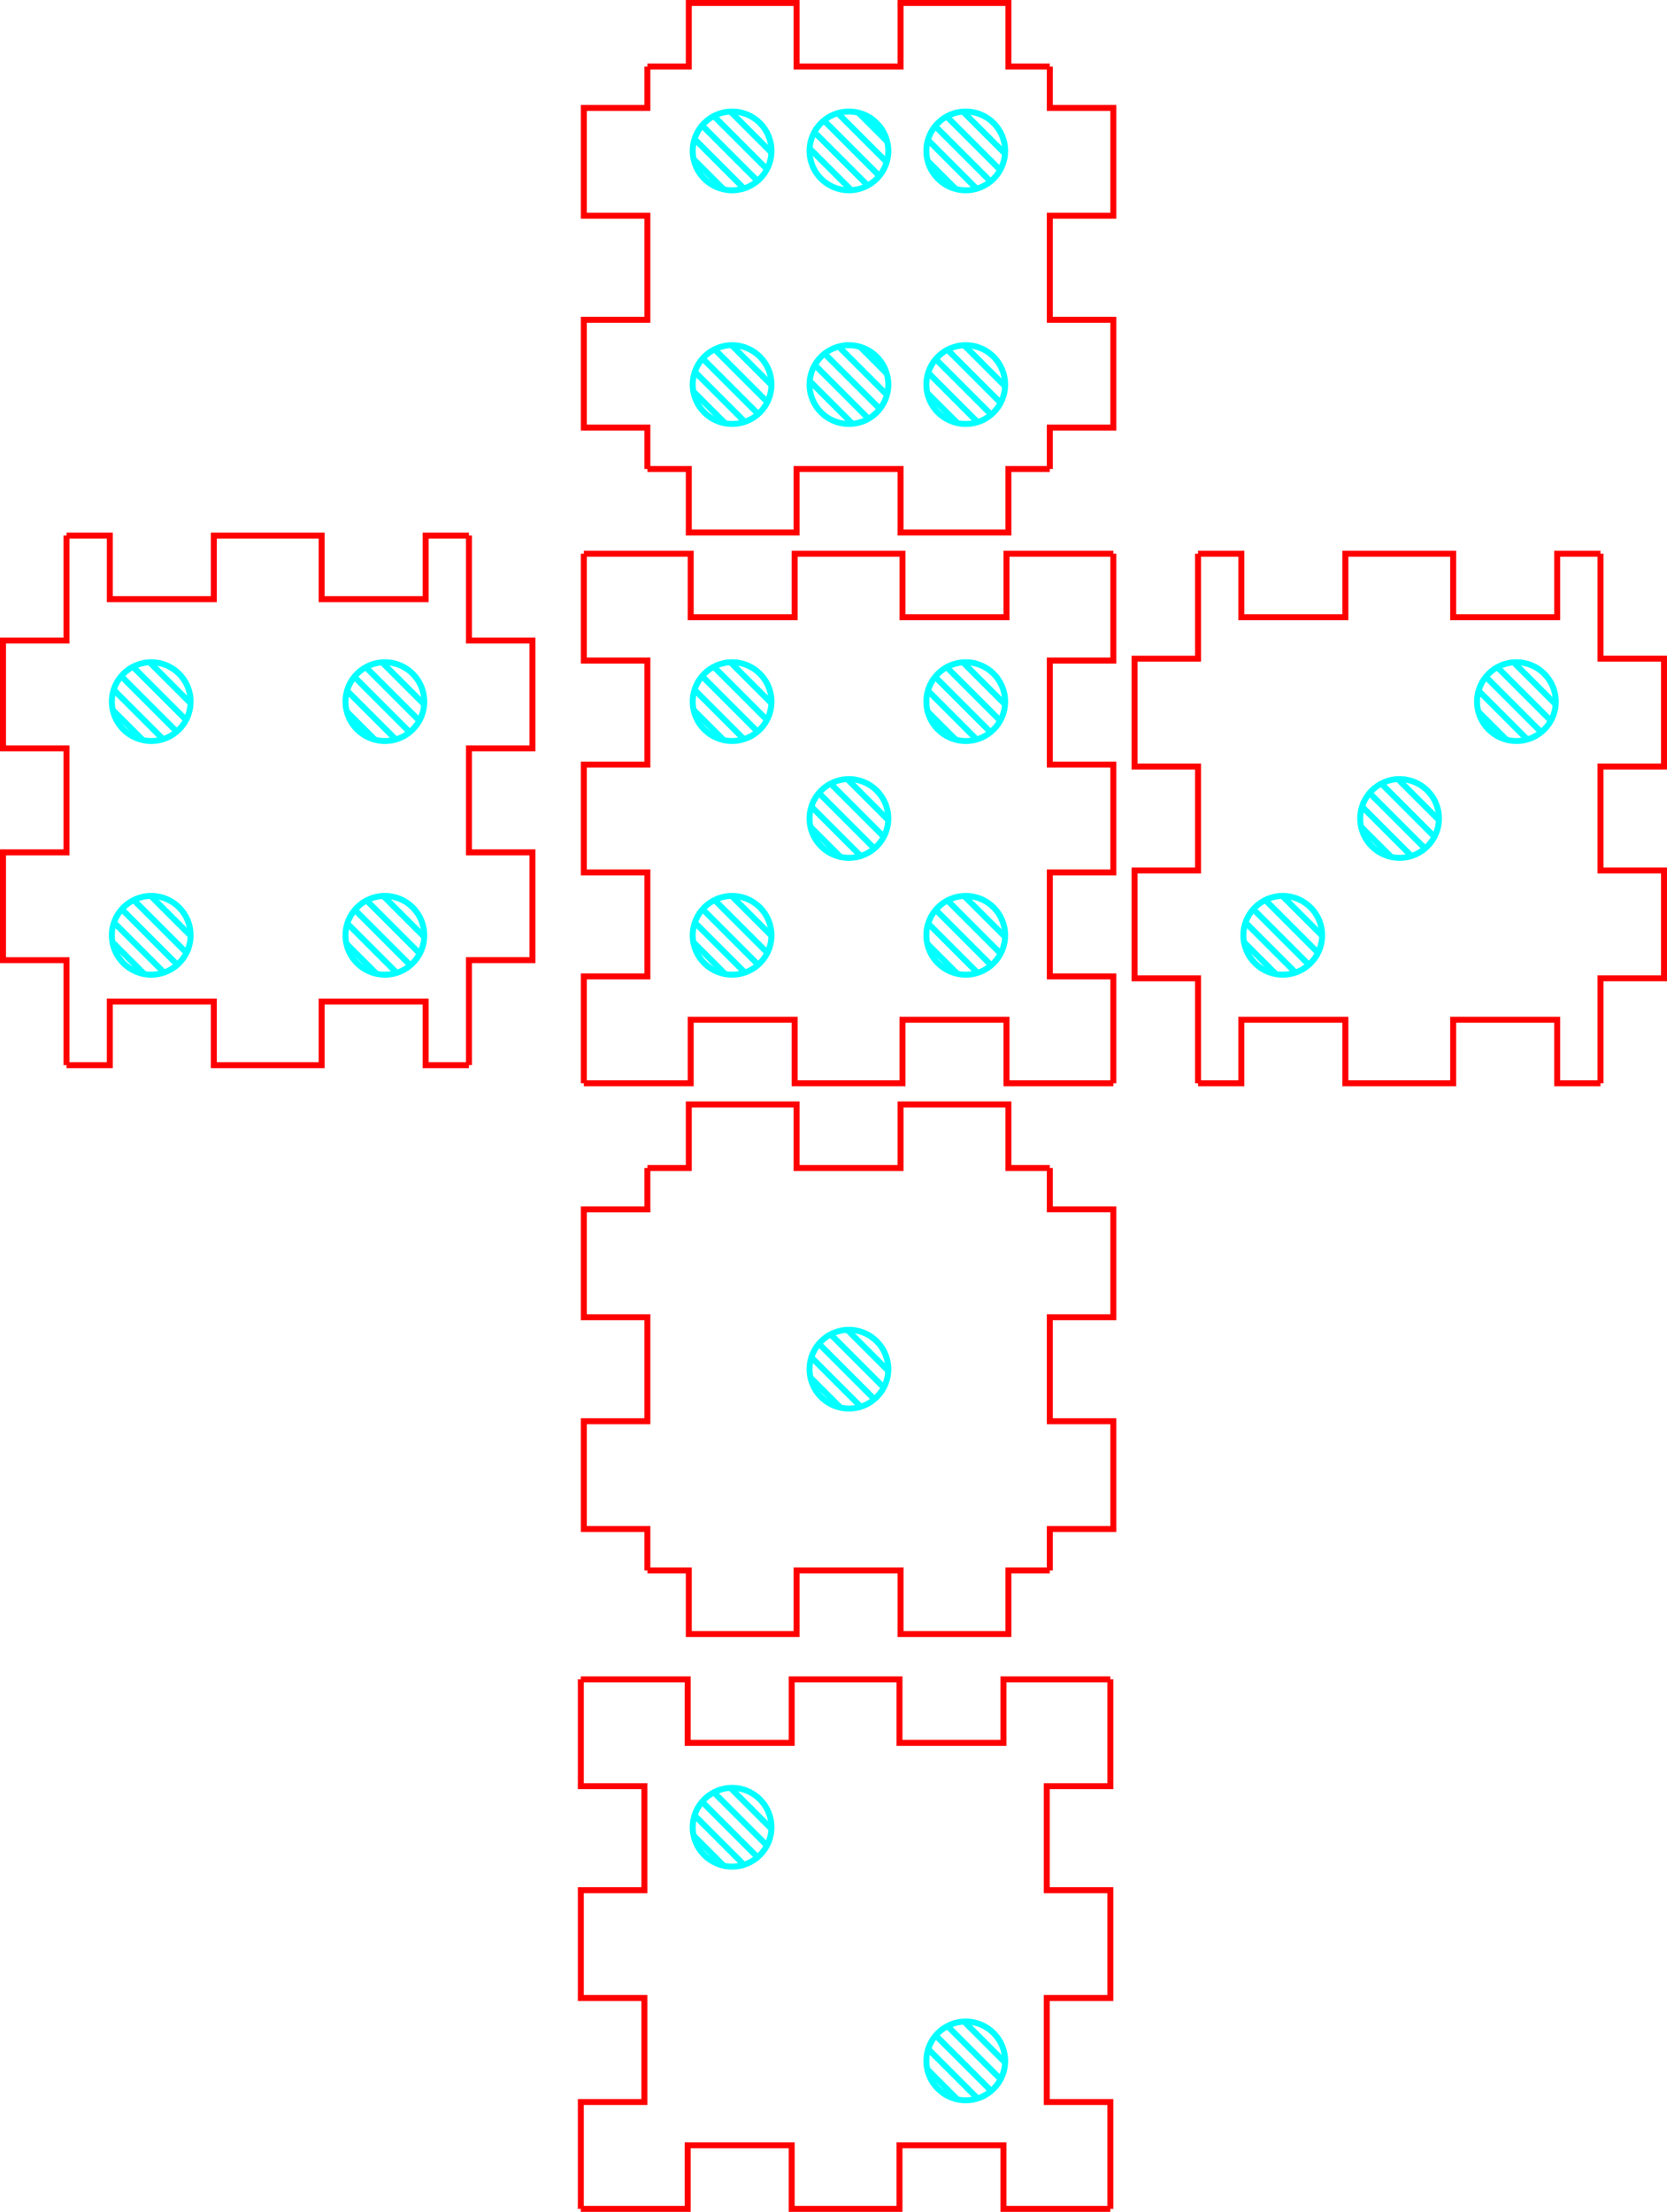 <?xml version="1.0" encoding="UTF-8" standalone="no"?>
<!-- Created with Inkscape (http://www.inkscape.org/) -->

<svg
   xmlns:dc="http://purl.org/dc/elements/1.1/"
   xmlns:cc="http://creativecommons.org/ns#"
   xmlns:rdf="http://www.w3.org/1999/02/22-rdf-syntax-ns#"
   xmlns:svg="http://www.w3.org/2000/svg"
   xmlns="http://www.w3.org/2000/svg"
   xmlns:sodipodi="http://sodipodi.sourceforge.net/DTD/sodipodi-0.dtd"
   xmlns:inkscape="http://www.inkscape.org/namespaces/inkscape"
   sodipodi:docname="dice.svg"
   width="278.885"
   height="370.001"
   id="svg4219"
   version="1.1"
   inkscape:version="0.48.4 r9939">
  <sodipodi:namedview
     id="base"
     pagecolor="#ffffff"
     bordercolor="#666666"
     borderopacity="1.0"
     inkscape:pageopacity="0.0"
     inkscape:pageshadow="2"
     inkscape:zoom="1.4"
     inkscape:cx="246.80068"
     inkscape:cy="170.47307"
     inkscape:document-units="px"
     inkscape:current-layer="layer1"
     showgrid="false"
     inkscape:window-width="1855"
     inkscape:window-height="1056"
     inkscape:window-x="65"
     inkscape:window-y="24"
     inkscape:window-maximized="1"
     fit-margin-top="0"
     fit-margin-left="0"
     fit-margin-right="0"
     fit-margin-bottom="0" />
  <defs
     id="defs4221" />
  <g
     id="layer1"
     inkscape:groupmode="layer"
     inkscape:label="Layer 1"
     transform="translate(-4.155,-6.983)">
    <g
       id="g4559"
       transform="matrix(0,1,-1,0,281.032,0.909)"
       style="fill:none;stroke:#ff0000;stroke-opacity:1">
      <path
         d="m 95.669,198.425 17.557,0 0,-10.63 18.035,0 0,10.63 17.398,0 0,-10.63 18.035,0 0,10.63 17.557,0"
         style="fill:none;stroke:#ff0000;stroke-opacity:1"
         inkscape:label="part"
         id="path4483"
         inkscape:connector-curvature="0" />
      <path
         d="m 184.252,198.425 0,7.246 -10.63,0 0,17.398 10.63,0 0,18.035 -10.63,0 0,17.398 10.63,0 0,7.246"
         style="fill:none;stroke:#ff0000;stroke-opacity:1"
         inkscape:label="part"
         id="path4485"
         inkscape:connector-curvature="0" />
      <path
         d="m 184.252,265.748 -17.557,0 0,10.63 -18.035,0 0,-10.63 -17.398,0 0,10.63 -18.035,0 0,-10.63 -17.557,0"
         style="fill:none;stroke:#ff0000;stroke-opacity:1"
         inkscape:label="part"
         id="path4487"
         inkscape:connector-curvature="0" />
      <path
         d="m 95.669,265.748 0,-7.246 10.63,0 0,-17.398 -10.63,0 0,-18.035 10.63,0 0,-17.398 -10.63,0 0,-7.246"
         style="fill:none;stroke:#ff0000;stroke-opacity:1"
         inkscape:label="part"
         id="path4489"
         inkscape:connector-curvature="0" />
    </g>
    <g
       id="g4571"
       transform="matrix(0,1,-1,0,286.083,3.94)"
       style="fill:none;stroke:#ff0000;stroke-opacity:1">
      <path
         d="m 14.173,106.299 6.927,0 0,-10.63 18.035,0 0,10.63 17.398,0 0,-10.63 18.035,0 0,10.63 6.927,0"
         style="fill:none;stroke:#ff0000;stroke-opacity:1"
         inkscape:label="part"
         id="path4491"
         inkscape:connector-curvature="0" />
      <path
         d="m 81.496,106.299 0,6.927 10.63,0 0,18.035 -10.63,0 0,17.398 10.63,0 0,18.035 -10.63,0 0,6.927"
         style="fill:none;stroke:#ff0000;stroke-opacity:1"
         inkscape:label="part"
         id="path4493"
         inkscape:connector-curvature="0" />
      <path
         d="m 81.496,173.622 -6.927,0 0,10.63 -18.035,0 0,-10.63 -17.398,0 0,10.63 -18.035,0 0,-10.63 -6.927,0"
         style="fill:none;stroke:#ff0000;stroke-opacity:1"
         inkscape:label="part"
         id="path4495"
         inkscape:connector-curvature="0" />
      <path
         d="m 14.173,173.622 0,-6.927 -10.63,0 0,-18.035 10.63,0 0,-17.398 -10.63,0 0,-18.035 10.63,0 0,-6.927"
         style="fill:none;stroke:#ff0000;stroke-opacity:1"
         inkscape:label="part"
         id="path4497"
         inkscape:connector-curvature="0" />
    </g>
    <g
       id="g4577"
       transform="matrix(0,1,-1,0,286.083,3.94)"
       style="fill:none;stroke:#ff0000;stroke-opacity:1">
      <path
         d="m 95.669,95.669 17.876,0 0,10.63 17.398,0 0,-10.63 18.035,0 0,10.63 17.398,0 0,-10.63 17.876,0"
         style="fill:none;stroke:#ff0000;stroke-opacity:1"
         inkscape:label="part"
         id="path4499"
         inkscape:connector-curvature="0" />
      <path
         d="m 184.252,95.669 0,17.876 -10.63,0 0,17.398 10.63,0 0,18.035 -10.63,0 0,17.398 10.63,0 0,17.876"
         style="fill:none;stroke:#ff0000;stroke-opacity:1"
         inkscape:label="part"
         id="path4501"
         inkscape:connector-curvature="0" />
      <path
         d="m 184.252,184.252 -17.876,0 0,-10.63 -17.398,0 0,10.63 -18.035,0 0,-10.63 -17.398,0 0,10.63 -17.876,0"
         style="fill:none;stroke:#ff0000;stroke-opacity:1"
         inkscape:label="part"
         id="path4503"
         inkscape:connector-curvature="0" />
      <path
         d="m 95.669,184.252 0,-17.876 10.63,0 0,-17.398 -10.63,0 0,-18.035 10.63,0 0,-17.398 -10.63,0 0,-17.876"
         style="fill:none;stroke:#ff0000;stroke-opacity:1"
         inkscape:label="part"
         id="path4505"
         inkscape:connector-curvature="0" />
    </g>
    <g
       id="g4583"
       transform="matrix(0,1,-1,0,286.083,3.94)"
       style="fill:none;stroke:#ff0000;stroke-opacity:1">
      <path
         d="m 198.425,106.299 6.927,0 0,-10.63 18.035,0 0,10.63 17.398,0 0,-10.63 18.035,0 0,10.63 6.927,0"
         style="fill:none;stroke:#ff0000;stroke-opacity:1"
         inkscape:label="part"
         id="path4507"
         inkscape:connector-curvature="0" />
      <path
         d="m 265.748,106.299 0,6.927 10.63,0 0,18.035 -10.63,0 0,17.398 10.63,0 0,18.035 -10.63,0 0,6.927"
         style="fill:none;stroke:#ff0000;stroke-opacity:1"
         inkscape:label="part"
         id="path4509"
         inkscape:connector-curvature="0" />
      <path
         d="m 265.748,173.622 -6.927,0 0,10.63 -18.035,0 0,-10.63 -17.398,0 0,10.63 -18.035,0 0,-10.63 -6.927,0"
         style="fill:none;stroke:#ff0000;stroke-opacity:1"
         inkscape:label="part"
         id="path4511"
         inkscape:connector-curvature="0" />
      <path
         d="m 198.425,173.622 0,-6.927 -10.63,0 0,-18.035 10.63,0 0,-17.398 -10.63,0 0,-18.035 10.63,0 0,-6.927"
         style="fill:none;stroke:#ff0000;stroke-opacity:1"
         inkscape:label="part"
         id="path4513"
         inkscape:connector-curvature="0" />
    </g>
    <g
       id="g4589"
       transform="matrix(0,1,-1,0,285.578,7.98)"
       style="fill:none;stroke:#ff0000;stroke-opacity:1">
      <path
         d="m 279.921,95.669 17.876,0 0,10.63 17.398,0 0,-10.63 18.035,0 0,10.63 17.398,0 0,-10.63 17.876,0"
         style="fill:none;stroke:#ff0000;stroke-opacity:1"
         inkscape:label="part"
         id="path4515"
         inkscape:connector-curvature="0" />
      <path
         d="m 368.504,95.669 0,17.876 -10.63,0 0,17.398 10.63,0 0,18.035 -10.63,0 0,17.398 10.63,0 0,17.876"
         style="fill:none;stroke:#ff0000;stroke-opacity:1"
         inkscape:label="part"
         id="path4517"
         inkscape:connector-curvature="0" />
      <path
         d="m 368.504,184.252 -17.876,0 0,-10.63 -17.398,0 0,10.63 -18.035,0 0,-10.63 -17.398,0 0,10.63 -17.876,0"
         style="fill:none;stroke:#ff0000;stroke-opacity:1"
         inkscape:label="part"
         id="path4519"
         inkscape:connector-curvature="0" />
      <path
         d="m 279.921,184.252 0,-17.876 10.63,0 0,-17.398 -10.63,0 0,-18.035 10.63,0 0,-17.398 -10.63,0 0,-17.876"
         style="fill:none;stroke:#ff0000;stroke-opacity:1"
         inkscape:label="part"
         id="path4521"
         inkscape:connector-curvature="0" />
    </g>
    <g
       id="g4565"
       transform="matrix(0,1,-1,0,286.083,3.94)"
       style="fill:none;stroke:#ff0000;stroke-opacity:1">
      <path
         d="m 95.669,14.173 17.557,0 0,-10.63 18.035,0 0,10.63 17.398,0 0,-10.63 18.035,0 0,10.63 17.557,0"
         style="fill:none;stroke:#ff0000;stroke-opacity:1"
         inkscape:label="part"
         id="path4523"
         inkscape:connector-curvature="0" />
      <path
         d="m 184.252,14.173 0,7.246 -10.63,0 0,17.398 10.63,0 0,18.035 -10.63,0 0,17.398 10.63,0 0,7.246"
         style="fill:none;stroke:#ff0000;stroke-opacity:1"
         inkscape:label="part"
         id="path4525"
         inkscape:connector-curvature="0" />
      <path
         d="m 184.252,81.496 -17.557,0 0,10.63 -18.035,0 0,-10.63 -17.398,0 0,10.63 -18.035,0 0,-10.63 -17.557,0"
         style="fill:none;stroke:#ff0000;stroke-opacity:1"
         inkscape:label="part"
         id="path4527"
         inkscape:connector-curvature="0" />
      <path
         d="m 95.669,81.496 0,-7.246 10.63,0 0,-17.398 -10.63,0 0,-18.035 10.63,0 0,-17.398 -10.63,0 0,-7.246"
         style="fill:none;stroke:#ff0000;stroke-opacity:1"
         inkscape:label="part"
         id="path4529"
         inkscape:connector-curvature="0" />
    </g>
    <g
       id="g5384"
       transform="matrix(0,0.788,-0.788,0,943.372,19.661)"
       style="fill:none;stroke:#00ffff;stroke-opacity:1">
      <path
         transform="matrix(1.249,0,0,1.249,43.315,-273.755)"
         d="m 24.496,1009.304 c 0,3.696 -2.996,6.692 -6.692,6.692 -3.696,0 -6.692,-2.996 -6.692,-6.692 0,-3.696 2.996,-6.692 6.692,-6.692 3.696,0 6.692,2.996 6.692,6.692 z"
         sodipodi:ry="6.6922607"
         sodipodi:rx="6.6922607"
         sodipodi:cy="1009.3044"
         sodipodi:cx="17.803938"
         id="path5146-9"
         style="fill:none;stroke:#00ffff;stroke-width:1.016;stroke-linecap:butt;stroke-linejoin:miter;stroke-miterlimit:4;stroke-opacity:1;stroke-dasharray:none"
         sodipodi:type="arc" />
      <path
         d="m 18.082,1002.618 -6.965,6.965 m 0.76,2.832 9.037,-9.037 m 1.993,1.599 -9.432,9.432 m 2.313,1.279 8.398,-8.398 m 0.158,3.434 -5.121,5.121"
         style="fill:none;stroke:#00ffff;stroke-width:1.016;stroke-opacity:1"
         transform="matrix(1.249,0,0,1.249,43.315,-273.755)"
         id="path5387"
         inkscape:connector-curvature="0" />
    </g>
    <g
       id="g5394"
       transform="matrix(0,0.788,-0.788,0,943.372,19.661)"
       style="fill:none;stroke:#00ffff;stroke-opacity:1">
      <path
         sodipodi:type="arc"
         style="fill:none;stroke:#00ffff;stroke-width:1.016;stroke-linecap:butt;stroke-linejoin:miter;stroke-miterlimit:4;stroke-opacity:1;stroke-dasharray:none"
         id="path5140-0"
         sodipodi:cx="17.803938"
         sodipodi:cy="1009.3044"
         sodipodi:rx="6.6922607"
         sodipodi:ry="6.6922607"
         d="m 24.496,1009.304 c 0,3.696 -2.996,6.692 -6.692,6.692 -3.696,0 -6.692,-2.996 -6.692,-6.692 0,-3.696 2.996,-6.692 6.692,-6.692 3.696,0 6.692,2.996 6.692,6.692 z"
         transform="matrix(1.249,0,0,1.249,-6.291,-273.755)" />
      <path
         d="m 18.279,1002.629 -7.15,7.15 m 0.822,2.77 9.099,-9.099 m 1.953,1.639 -9.413,9.413 m 2.359,1.233 8.287,-8.287 m 0.045,3.547 -4.786,4.786"
         style="fill:none;stroke:#00ffff;stroke-width:1.016;stroke-opacity:1"
         transform="matrix(1.249,0,0,1.249,-6.291,-273.755)"
         id="path5397"
         inkscape:connector-curvature="0" />
    </g>
    <g
       id="g5399"
       transform="matrix(0,0.788,-0.788,0,943.372,19.661)"
       style="fill:none;stroke:#00ffff;stroke-opacity:1">
      <path
         sodipodi:type="arc"
         style="fill:none;stroke:#00ffff;stroke-width:1.016;stroke-linecap:butt;stroke-linejoin:miter;stroke-miterlimit:4;stroke-opacity:1;stroke-dasharray:none"
         id="path5136-2"
         sodipodi:cx="17.803938"
         sodipodi:cy="1009.3044"
         sodipodi:rx="6.6922607"
         sodipodi:ry="6.6922607"
         d="m 24.496,1009.304 c 0,3.696 -2.996,6.692 -6.692,6.692 -3.696,0 -6.692,-2.996 -6.692,-6.692 0,-3.696 2.996,-6.692 6.692,-6.692 3.696,0 6.692,2.996 6.692,6.692 z"
         transform="matrix(1.249,0,0,1.249,-6.291,-224.149)" />
      <path
         d="m 18.082,1002.618 -6.965,6.965 m 0.76,2.832 9.037,-9.037 m 1.993,1.599 -9.432,9.432 m 2.313,1.279 8.398,-8.398 m 0.158,3.434 -5.121,5.121"
         style="fill:none;stroke:#00ffff;stroke-width:1.016;stroke-opacity:1"
         transform="matrix(1.249,0,0,1.249,-6.291,-224.149)"
         id="path5402"
         inkscape:connector-curvature="0" />
    </g>
    <g
       id="g5404"
       transform="matrix(0,0.788,-0.788,0,943.372,19.661)"
       style="fill:none;stroke:#00ffff;stroke-opacity:1">
      <path
         transform="matrix(1.249,0,0,1.249,43.315,-224.149)"
         d="m 24.496,1009.304 c 0,3.696 -2.996,6.692 -6.692,6.692 -3.696,0 -6.692,-2.996 -6.692,-6.692 0,-3.696 2.996,-6.692 6.692,-6.692 3.696,0 6.692,2.996 6.692,6.692 z"
         sodipodi:ry="6.6922607"
         sodipodi:rx="6.6922607"
         sodipodi:cy="1009.3044"
         sodipodi:cx="17.803938"
         id="path5142-5"
         style="fill:none;stroke:#00ffff;stroke-width:1.016;stroke-linecap:butt;stroke-linejoin:miter;stroke-miterlimit:4;stroke-opacity:1;stroke-dasharray:none"
         sodipodi:type="arc" />
      <path
         d="m 17.881,1002.613 -6.768,6.768 m 0.695,2.897 8.97,-8.97 m 2.034,1.558 -9.447,9.447 m 2.268,1.324 8.503,-8.503 m 0.259,3.333 -5.43,5.429"
         style="fill:none;stroke:#00ffff;stroke-width:1.016;stroke-opacity:1"
         transform="matrix(1.249,0,0,1.249,43.315,-224.149)"
         id="path5407"
         inkscape:connector-curvature="0" />
    </g>
    <g
       id="g5414"
       transform="matrix(0,0.788,-0.788,0,943.372,19.661)"
       style="fill:none;stroke:#00ffff;stroke-opacity:1">
      <path
         transform="matrix(1.249,0,0,1.249,-6.291,-248.952)"
         d="m 24.496,1009.304 c 0,3.696 -2.996,6.692 -6.692,6.692 -3.696,0 -6.692,-2.996 -6.692,-6.692 0,-3.696 2.996,-6.692 6.692,-6.692 3.696,0 6.692,2.996 6.692,6.692 z"
         sodipodi:ry="6.6922607"
         sodipodi:rx="6.6922607"
         sodipodi:cy="1009.3044"
         sodipodi:cx="17.803938"
         id="path5138-1"
         style="fill:none;stroke:#00ffff;stroke-width:1.016;stroke-linecap:butt;stroke-linejoin:miter;stroke-miterlimit:4;stroke-opacity:1;stroke-dasharray:none"
         sodipodi:type="arc" />
      <path
         d="m 16.203,1002.805 -4.898,4.898 m 0.083,3.509 8.324,-8.324 m 2.344,1.248 -9.42,9.42 m 1.966,1.626 9.08,-9.08 m 0.801,2.791 -7.091,7.091"
         style="fill:none;stroke:#00ffff;stroke-width:1.016;stroke-opacity:1"
         transform="matrix(1.249,0,0,1.249,-6.291,-248.952)"
         id="path5417"
         inkscape:connector-curvature="0" />
    </g>
    <g
       id="g5424"
       transform="matrix(0,0.788,-0.788,0,943.372,19.661)"
       style="fill:none;stroke:#00ffff;stroke-opacity:1">
      <path
         sodipodi:type="arc"
         style="fill:none;stroke:#00ffff;stroke-width:1.016;stroke-linecap:butt;stroke-linejoin:miter;stroke-miterlimit:4;stroke-opacity:1;stroke-dasharray:none"
         id="path5144-9"
         sodipodi:cx="17.803938"
         sodipodi:cy="1009.3044"
         sodipodi:rx="6.6922607"
         sodipodi:ry="6.6922607"
         d="m 24.496,1009.304 c 0,3.696 -2.996,6.692 -6.692,6.692 -3.696,0 -6.692,-2.996 -6.692,-6.692 0,-3.696 2.996,-6.692 6.692,-6.692 3.696,0 6.692,2.996 6.692,6.692 z"
         transform="matrix(1.249,0,0,1.249,43.315,-248.952)" />
      <path
         d="m 15.92,1002.881 -4.539,4.539 m -0.039,3.631 8.208,-8.208 m 2.391,1.201 -9.398,9.398 m 1.926,1.666 9.138,-9.138 m 0.861,2.731 -7.269,7.269"
         style="fill:none;stroke:#00ffff;stroke-width:1.016;stroke-opacity:1"
         transform="matrix(1.249,0,0,1.249,43.315,-248.952)"
         id="path5427"
         inkscape:connector-curvature="0" />
    </g>
    <g
       id="g5561"
       transform="matrix(0,0.788,-0.788,0,943.372,111.787)"
       style="fill:none;stroke:#00ffff;stroke-opacity:1">
      <path
         sodipodi:type="arc"
         style="fill:none;stroke:#00ffff;stroke-width:1.016;stroke-linecap:butt;stroke-linejoin:miter;stroke-miterlimit:4;stroke-opacity:1;stroke-dasharray:none"
         id="path5563"
         sodipodi:cx="17.803938"
         sodipodi:cy="1009.3044"
         sodipodi:rx="6.6922607"
         sodipodi:ry="6.6922607"
         d="m 24.496,1009.304 c 0,3.696 -2.996,6.692 -6.692,6.692 -3.696,0 -6.692,-2.996 -6.692,-6.692 0,-3.696 2.996,-6.692 6.692,-6.692 3.696,0 6.692,2.996 6.692,6.692 z"
         transform="matrix(1.249,0,0,1.249,43.315,-273.755)" />
      <path
         inkscape:connector-curvature="0"
         id="path5565"
         transform="matrix(1.249,0,0,1.249,43.315,-273.755)"
         style="fill:none;stroke:#00ffff;stroke-width:1.016;stroke-opacity:1"
         d="m 18.082,1002.618 -6.965,6.965 m 0.76,2.832 9.037,-9.037 m 1.993,1.599 -9.432,9.432 m 2.313,1.279 8.398,-8.398 m 0.158,3.434 -5.121,5.121" />
    </g>
    <g
       id="g5567"
       transform="matrix(0,0.788,-0.788,0,943.372,111.787)"
       style="fill:none;stroke:#00ffff;stroke-opacity:1">
      <path
         transform="matrix(1.249,0,0,1.249,18.512,-248.952)"
         d="m 24.496,1009.304 c 0,3.696 -2.996,6.692 -6.692,6.692 -3.696,0 -6.692,-2.996 -6.692,-6.692 0,-3.696 2.996,-6.692 6.692,-6.692 3.696,0 6.692,2.996 6.692,6.692 z"
         sodipodi:ry="6.6922607"
         sodipodi:rx="6.6922607"
         sodipodi:cy="1009.3044"
         sodipodi:cx="17.803938"
         id="path5569"
         style="fill:none;stroke:#00ffff;stroke-width:1.016;stroke-linecap:butt;stroke-linejoin:miter;stroke-miterlimit:4;stroke-opacity:1;stroke-dasharray:none"
         sodipodi:type="arc" />
      <path
         inkscape:connector-curvature="0"
         id="path5571"
         transform="matrix(1.249,0,0,1.249,18.512,-248.952)"
         style="fill:none;stroke:#00ffff;stroke-width:1.016;stroke-opacity:1"
         d="m 18.082,1002.618 -6.965,6.965 m 0.76,2.832 9.037,-9.037 m 1.993,1.599 -9.432,9.432 m 2.313,1.279 8.398,-8.398 m 0.158,3.434 -5.121,5.121" />
    </g>
    <g
       id="g5573"
       transform="matrix(0,0.788,-0.788,0,943.372,111.787)"
       style="fill:none;stroke:#00ffff;stroke-opacity:1">
      <path
         transform="matrix(1.249,0,0,1.249,-6.291,-273.755)"
         d="m 24.496,1009.304 c 0,3.696 -2.996,6.692 -6.692,6.692 -3.696,0 -6.692,-2.996 -6.692,-6.692 0,-3.696 2.996,-6.692 6.692,-6.692 3.696,0 6.692,2.996 6.692,6.692 z"
         sodipodi:ry="6.6922607"
         sodipodi:rx="6.6922607"
         sodipodi:cy="1009.3044"
         sodipodi:cx="17.803938"
         id="path5575"
         style="fill:none;stroke:#00ffff;stroke-width:1.016;stroke-linecap:butt;stroke-linejoin:miter;stroke-miterlimit:4;stroke-opacity:1;stroke-dasharray:none"
         sodipodi:type="arc" />
      <path
         inkscape:connector-curvature="0"
         id="path5577"
         transform="matrix(1.249,0,0,1.249,-6.291,-273.755)"
         style="fill:none;stroke:#00ffff;stroke-width:1.016;stroke-opacity:1"
         d="m 18.279,1002.629 -7.15,7.15 m 0.822,2.77 9.099,-9.099 m 1.953,1.639 -9.413,9.413 m 2.359,1.233 8.287,-8.287 m 0.045,3.547 -4.786,4.786" />
    </g>
    <g
       id="g5579"
       transform="matrix(0,0.788,-0.788,0,943.372,111.787)"
       style="fill:none;stroke:#00ffff;stroke-opacity:1">
      <path
         transform="matrix(1.249,0,0,1.249,-6.291,-224.149)"
         d="m 24.496,1009.304 c 0,3.696 -2.996,6.692 -6.692,6.692 -3.696,0 -6.692,-2.996 -6.692,-6.692 0,-3.696 2.996,-6.692 6.692,-6.692 3.696,0 6.692,2.996 6.692,6.692 z"
         sodipodi:ry="6.6922607"
         sodipodi:rx="6.6922607"
         sodipodi:cy="1009.3044"
         sodipodi:cx="17.803938"
         id="path5581"
         style="fill:none;stroke:#00ffff;stroke-width:1.016;stroke-linecap:butt;stroke-linejoin:miter;stroke-miterlimit:4;stroke-opacity:1;stroke-dasharray:none"
         sodipodi:type="arc" />
      <path
         inkscape:connector-curvature="0"
         id="path5583"
         transform="matrix(1.249,0,0,1.249,-6.291,-224.149)"
         style="fill:none;stroke:#00ffff;stroke-width:1.016;stroke-opacity:1"
         d="m 18.082,1002.618 -6.965,6.965 m 0.76,2.832 9.037,-9.037 m 1.993,1.599 -9.432,9.432 m 2.313,1.279 8.398,-8.398 m 0.158,3.434 -5.121,5.121" />
    </g>
    <g
       id="g5585"
       transform="matrix(0,0.788,-0.788,0,943.372,111.787)"
       style="fill:none;stroke:#00ffff;stroke-opacity:1">
      <path
         sodipodi:type="arc"
         style="fill:none;stroke:#00ffff;stroke-width:1.016;stroke-linecap:butt;stroke-linejoin:miter;stroke-miterlimit:4;stroke-opacity:1;stroke-dasharray:none"
         id="path5587"
         sodipodi:cx="17.803938"
         sodipodi:cy="1009.3044"
         sodipodi:rx="6.6922607"
         sodipodi:ry="6.6922607"
         d="m 24.496,1009.304 c 0,3.696 -2.996,6.692 -6.692,6.692 -3.696,0 -6.692,-2.996 -6.692,-6.692 0,-3.696 2.996,-6.692 6.692,-6.692 3.696,0 6.692,2.996 6.692,6.692 z"
         transform="matrix(1.249,0,0,1.249,43.315,-224.149)" />
      <path
         inkscape:connector-curvature="0"
         id="path5589"
         transform="matrix(1.249,0,0,1.249,43.315,-224.149)"
         style="fill:none;stroke:#00ffff;stroke-width:1.016;stroke-opacity:1"
         d="m 17.881,1002.613 -6.768,6.768 m 0.695,2.897 8.97,-8.97 m 2.034,1.558 -9.447,9.447 m 2.268,1.324 8.503,-8.503 m 0.259,3.333 -5.43,5.429" />
    </g>
    <g
       id="g5617"
       transform="matrix(0,0.788,-0.788,0,943.372,300.079)"
       style="fill:none;stroke:#00ffff;stroke-opacity:1">
      <path
         transform="matrix(1.249,0,0,1.249,43.315,-273.755)"
         d="m 24.496,1009.304 c 0,3.696 -2.996,6.692 -6.692,6.692 -3.696,0 -6.692,-2.996 -6.692,-6.692 0,-3.696 2.996,-6.692 6.692,-6.692 3.696,0 6.692,2.996 6.692,6.692 z"
         sodipodi:ry="6.6922607"
         sodipodi:rx="6.6922607"
         sodipodi:cy="1009.3044"
         sodipodi:cx="17.803938"
         id="path5619"
         style="fill:none;stroke:#00ffff;stroke-width:1.016;stroke-linecap:butt;stroke-linejoin:miter;stroke-miterlimit:4;stroke-opacity:1;stroke-dasharray:none"
         sodipodi:type="arc" />
      <path
         d="m 18.082,1002.618 -6.965,6.965 m 0.76,2.832 9.037,-9.037 m 1.993,1.599 -9.432,9.432 m 2.313,1.279 8.398,-8.398 m 0.158,3.434 -5.121,5.121"
         style="fill:none;stroke:#00ffff;stroke-width:1.016;stroke-opacity:1"
         transform="matrix(1.249,0,0,1.249,43.315,-273.755)"
         id="path5621"
         inkscape:connector-curvature="0" />
    </g>
    <g
       id="g5635"
       transform="matrix(0,0.788,-0.788,0,943.372,300.079)"
       style="fill:none;stroke:#00ffff;stroke-opacity:1">
      <path
         sodipodi:type="arc"
         style="fill:none;stroke:#00ffff;stroke-width:1.016;stroke-linecap:butt;stroke-linejoin:miter;stroke-miterlimit:4;stroke-opacity:1;stroke-dasharray:none"
         id="path5637"
         sodipodi:cx="17.803938"
         sodipodi:cy="1009.3044"
         sodipodi:rx="6.6922607"
         sodipodi:ry="6.6922607"
         d="m 24.496,1009.304 c 0,3.696 -2.996,6.692 -6.692,6.692 -3.696,0 -6.692,-2.996 -6.692,-6.692 0,-3.696 2.996,-6.692 6.692,-6.692 3.696,0 6.692,2.996 6.692,6.692 z"
         transform="matrix(1.249,0,0,1.249,-6.291,-224.149)" />
      <path
         d="m 18.082,1002.618 -6.965,6.965 m 0.76,2.832 9.037,-9.037 m 1.993,1.599 -9.432,9.432 m 2.313,1.279 8.398,-8.398 m 0.158,3.434 -5.121,5.121"
         style="fill:none;stroke:#00ffff;stroke-width:1.016;stroke-opacity:1"
         transform="matrix(1.249,0,0,1.249,-6.291,-224.149)"
         id="path5639"
         inkscape:connector-curvature="0" />
    </g>
    <g
       id="g5679"
       transform="matrix(0,0.788,-0.788,0,943.372,203.913)"
       style="fill:none;stroke:#00ffff;stroke-opacity:1">
      <path
         transform="matrix(1.249,0,0,1.249,18.512,-248.952)"
         d="m 24.496,1009.304 c 0,3.696 -2.996,6.692 -6.692,6.692 -3.696,0 -6.692,-2.996 -6.692,-6.692 0,-3.696 2.996,-6.692 6.692,-6.692 3.696,0 6.692,2.996 6.692,6.692 z"
         sodipodi:ry="6.6922607"
         sodipodi:rx="6.6922607"
         sodipodi:cy="1009.3044"
         sodipodi:cx="17.803938"
         id="path5681"
         style="fill:none;stroke:#00ffff;stroke-width:1.016;stroke-linecap:butt;stroke-linejoin:miter;stroke-miterlimit:4;stroke-opacity:1;stroke-dasharray:none"
         sodipodi:type="arc" />
      <path
         inkscape:connector-curvature="0"
         id="path5683"
         transform="matrix(1.249,0,0,1.249,18.512,-248.952)"
         style="fill:none;stroke:#00ffff;stroke-width:1.016;stroke-opacity:1"
         d="m 18.082,1002.618 -6.965,6.965 m 0.76,2.832 9.037,-9.037 m 1.993,1.599 -9.432,9.432 m 2.313,1.279 8.398,-8.398 m 0.158,3.434 -5.121,5.121" />
    </g>
    <g
       id="g5735"
       transform="matrix(0,0.788,-0.788,0,1035.498,111.787)"
       style="fill:none;stroke:#00ffff;stroke-opacity:1">
      <path
         sodipodi:type="arc"
         style="fill:none;stroke:#00ffff;stroke-width:1.016;stroke-linecap:butt;stroke-linejoin:miter;stroke-miterlimit:4;stroke-opacity:1;stroke-dasharray:none"
         id="path5737"
         sodipodi:cx="17.803938"
         sodipodi:cy="1009.3044"
         sodipodi:rx="6.6922607"
         sodipodi:ry="6.6922607"
         d="m 24.496,1009.304 c 0,3.696 -2.996,6.692 -6.692,6.692 -3.696,0 -6.692,-2.996 -6.692,-6.692 0,-3.696 2.996,-6.692 6.692,-6.692 3.696,0 6.692,2.996 6.692,6.692 z"
         transform="matrix(1.249,0,0,1.249,18.512,-248.952)" />
      <path
         d="m 18.082,1002.618 -6.965,6.965 m 0.76,2.832 9.037,-9.037 m 1.993,1.599 -9.432,9.432 m 2.313,1.279 8.398,-8.398 m 0.158,3.434 -5.121,5.121"
         style="fill:none;stroke:#00ffff;stroke-width:1.016;stroke-opacity:1"
         transform="matrix(1.249,0,0,1.249,18.512,-248.952)"
         id="path5739"
         inkscape:connector-curvature="0" />
    </g>
    <g
       id="g5741"
       transform="matrix(0,0.788,-0.788,0,1035.498,111.787)"
       style="fill:none;stroke:#00ffff;stroke-opacity:1">
      <path
         sodipodi:type="arc"
         style="fill:none;stroke:#00ffff;stroke-width:1.016;stroke-linecap:butt;stroke-linejoin:miter;stroke-miterlimit:4;stroke-opacity:1;stroke-dasharray:none"
         id="path5743"
         sodipodi:cx="17.803938"
         sodipodi:cy="1009.3044"
         sodipodi:rx="6.6922607"
         sodipodi:ry="6.6922607"
         d="m 24.496,1009.304 c 0,3.696 -2.996,6.692 -6.692,6.692 -3.696,0 -6.692,-2.996 -6.692,-6.692 0,-3.696 2.996,-6.692 6.692,-6.692 3.696,0 6.692,2.996 6.692,6.692 z"
         transform="matrix(1.249,0,0,1.249,-6.291,-273.755)" />
      <path
         d="m 18.279,1002.629 -7.15,7.15 m 0.822,2.77 9.099,-9.099 m 1.953,1.639 -9.413,9.413 m 2.359,1.233 8.287,-8.287 m 0.045,3.547 -4.786,4.786"
         style="fill:none;stroke:#00ffff;stroke-width:1.016;stroke-opacity:1"
         transform="matrix(1.249,0,0,1.249,-6.291,-273.755)"
         id="path5745"
         inkscape:connector-curvature="0" />
    </g>
    <g
       id="g5753"
       transform="matrix(0,0.788,-0.788,0,1035.498,111.787)"
       style="fill:none;stroke:#00ffff;stroke-opacity:1">
      <path
         transform="matrix(1.249,0,0,1.249,43.315,-224.149)"
         d="m 24.496,1009.304 c 0,3.696 -2.996,6.692 -6.692,6.692 -3.696,0 -6.692,-2.996 -6.692,-6.692 0,-3.696 2.996,-6.692 6.692,-6.692 3.696,0 6.692,2.996 6.692,6.692 z"
         sodipodi:ry="6.6922607"
         sodipodi:rx="6.6922607"
         sodipodi:cy="1009.3044"
         sodipodi:cx="17.803938"
         id="path5755"
         style="fill:none;stroke:#00ffff;stroke-width:1.016;stroke-linecap:butt;stroke-linejoin:miter;stroke-miterlimit:4;stroke-opacity:1;stroke-dasharray:none"
         sodipodi:type="arc" />
      <path
         d="m 17.881,1002.613 -6.768,6.768 m 0.695,2.897 8.97,-8.97 m 2.034,1.558 -9.447,9.447 m 2.268,1.324 8.503,-8.503 m 0.259,3.333 -5.43,5.429"
         style="fill:none;stroke:#00ffff;stroke-width:1.016;stroke-opacity:1"
         transform="matrix(1.249,0,0,1.249,43.315,-224.149)"
         id="path5757"
         inkscape:connector-curvature="0" />
    </g>
    <g
       id="g5785"
       transform="matrix(0,0.788,-0.788,0,846.195,111.787)"
       style="fill:none;stroke:#00ffff;stroke-opacity:1">
      <path
         transform="matrix(1.249,0,0,1.249,43.315,-273.755)"
         d="m 24.496,1009.304 c 0,3.696 -2.996,6.692 -6.692,6.692 -3.696,0 -6.692,-2.996 -6.692,-6.692 0,-3.696 2.996,-6.692 6.692,-6.692 3.696,0 6.692,2.996 6.692,6.692 z"
         sodipodi:ry="6.6922607"
         sodipodi:rx="6.6922607"
         sodipodi:cy="1009.3044"
         sodipodi:cx="17.803938"
         id="path5787"
         style="fill:none;stroke:#00ffff;stroke-width:1.016;stroke-linecap:butt;stroke-linejoin:miter;stroke-miterlimit:4;stroke-opacity:1;stroke-dasharray:none"
         sodipodi:type="arc" />
      <path
         d="m 18.082,1002.618 -6.965,6.965 m 0.76,2.832 9.037,-9.037 m 1.993,1.599 -9.432,9.432 m 2.313,1.279 8.398,-8.398 m 0.158,3.434 -5.121,5.121"
         style="fill:none;stroke:#00ffff;stroke-width:1.016;stroke-opacity:1"
         transform="matrix(1.249,0,0,1.249,43.315,-273.755)"
         id="path5789"
         inkscape:connector-curvature="0" />
    </g>
    <g
       id="g5797"
       transform="matrix(0,0.788,-0.788,0,846.195,111.787)"
       style="fill:none;stroke:#00ffff;stroke-opacity:1">
      <path
         sodipodi:type="arc"
         style="fill:none;stroke:#00ffff;stroke-width:1.016;stroke-linecap:butt;stroke-linejoin:miter;stroke-miterlimit:4;stroke-opacity:1;stroke-dasharray:none"
         id="path5799"
         sodipodi:cx="17.803938"
         sodipodi:cy="1009.3044"
         sodipodi:rx="6.6922607"
         sodipodi:ry="6.6922607"
         d="m 24.496,1009.304 c 0,3.696 -2.996,6.692 -6.692,6.692 -3.696,0 -6.692,-2.996 -6.692,-6.692 0,-3.696 2.996,-6.692 6.692,-6.692 3.696,0 6.692,2.996 6.692,6.692 z"
         transform="matrix(1.249,0,0,1.249,-6.291,-273.755)" />
      <path
         d="m 18.279,1002.629 -7.15,7.15 m 0.822,2.77 9.099,-9.099 m 1.953,1.639 -9.413,9.413 m 2.359,1.233 8.287,-8.287 m 0.045,3.547 -4.786,4.786"
         style="fill:none;stroke:#00ffff;stroke-width:1.016;stroke-opacity:1"
         transform="matrix(1.249,0,0,1.249,-6.291,-273.755)"
         id="path5801"
         inkscape:connector-curvature="0" />
    </g>
    <g
       id="g5803"
       transform="matrix(0,0.788,-0.788,0,846.195,111.787)"
       style="fill:none;stroke:#00ffff;stroke-opacity:1">
      <path
         sodipodi:type="arc"
         style="fill:none;stroke:#00ffff;stroke-width:1.016;stroke-linecap:butt;stroke-linejoin:miter;stroke-miterlimit:4;stroke-opacity:1;stroke-dasharray:none"
         id="path5805"
         sodipodi:cx="17.803938"
         sodipodi:cy="1009.3044"
         sodipodi:rx="6.6922607"
         sodipodi:ry="6.6922607"
         d="m 24.496,1009.304 c 0,3.696 -2.996,6.692 -6.692,6.692 -3.696,0 -6.692,-2.996 -6.692,-6.692 0,-3.696 2.996,-6.692 6.692,-6.692 3.696,0 6.692,2.996 6.692,6.692 z"
         transform="matrix(1.249,0,0,1.249,-6.291,-224.149)" />
      <path
         d="m 18.082,1002.618 -6.965,6.965 m 0.76,2.832 9.037,-9.037 m 1.993,1.599 -9.432,9.432 m 2.313,1.279 8.398,-8.398 m 0.158,3.434 -5.121,5.121"
         style="fill:none;stroke:#00ffff;stroke-width:1.016;stroke-opacity:1"
         transform="matrix(1.249,0,0,1.249,-6.291,-224.149)"
         id="path5807"
         inkscape:connector-curvature="0" />
    </g>
    <g
       id="g5809"
       transform="matrix(0,0.788,-0.788,0,846.195,111.787)"
       style="fill:none;stroke:#00ffff;stroke-opacity:1">
      <path
         transform="matrix(1.249,0,0,1.249,43.315,-224.149)"
         d="m 24.496,1009.304 c 0,3.696 -2.996,6.692 -6.692,6.692 -3.696,0 -6.692,-2.996 -6.692,-6.692 0,-3.696 2.996,-6.692 6.692,-6.692 3.696,0 6.692,2.996 6.692,6.692 z"
         sodipodi:ry="6.6922607"
         sodipodi:rx="6.6922607"
         sodipodi:cy="1009.3044"
         sodipodi:cx="17.803938"
         id="path5811"
         style="fill:none;stroke:#00ffff;stroke-width:1.016;stroke-linecap:butt;stroke-linejoin:miter;stroke-miterlimit:4;stroke-opacity:1;stroke-dasharray:none"
         sodipodi:type="arc" />
      <path
         d="m 17.881,1002.613 -6.768,6.768 m 0.695,2.897 8.97,-8.97 m 2.034,1.558 -9.447,9.447 m 2.268,1.324 8.503,-8.503 m 0.259,3.333 -5.43,5.429"
         style="fill:none;stroke:#00ffff;stroke-width:1.016;stroke-opacity:1"
         transform="matrix(1.249,0,0,1.249,43.315,-224.149)"
         id="path5813"
         inkscape:connector-curvature="0" />
    </g>
  </g>
  <g
     id="g4481"
     inkscape:groupmode="layer"
     inkscape:label="newlayer"
     transform="translate(-4.155,-6.983)" />
</svg>
